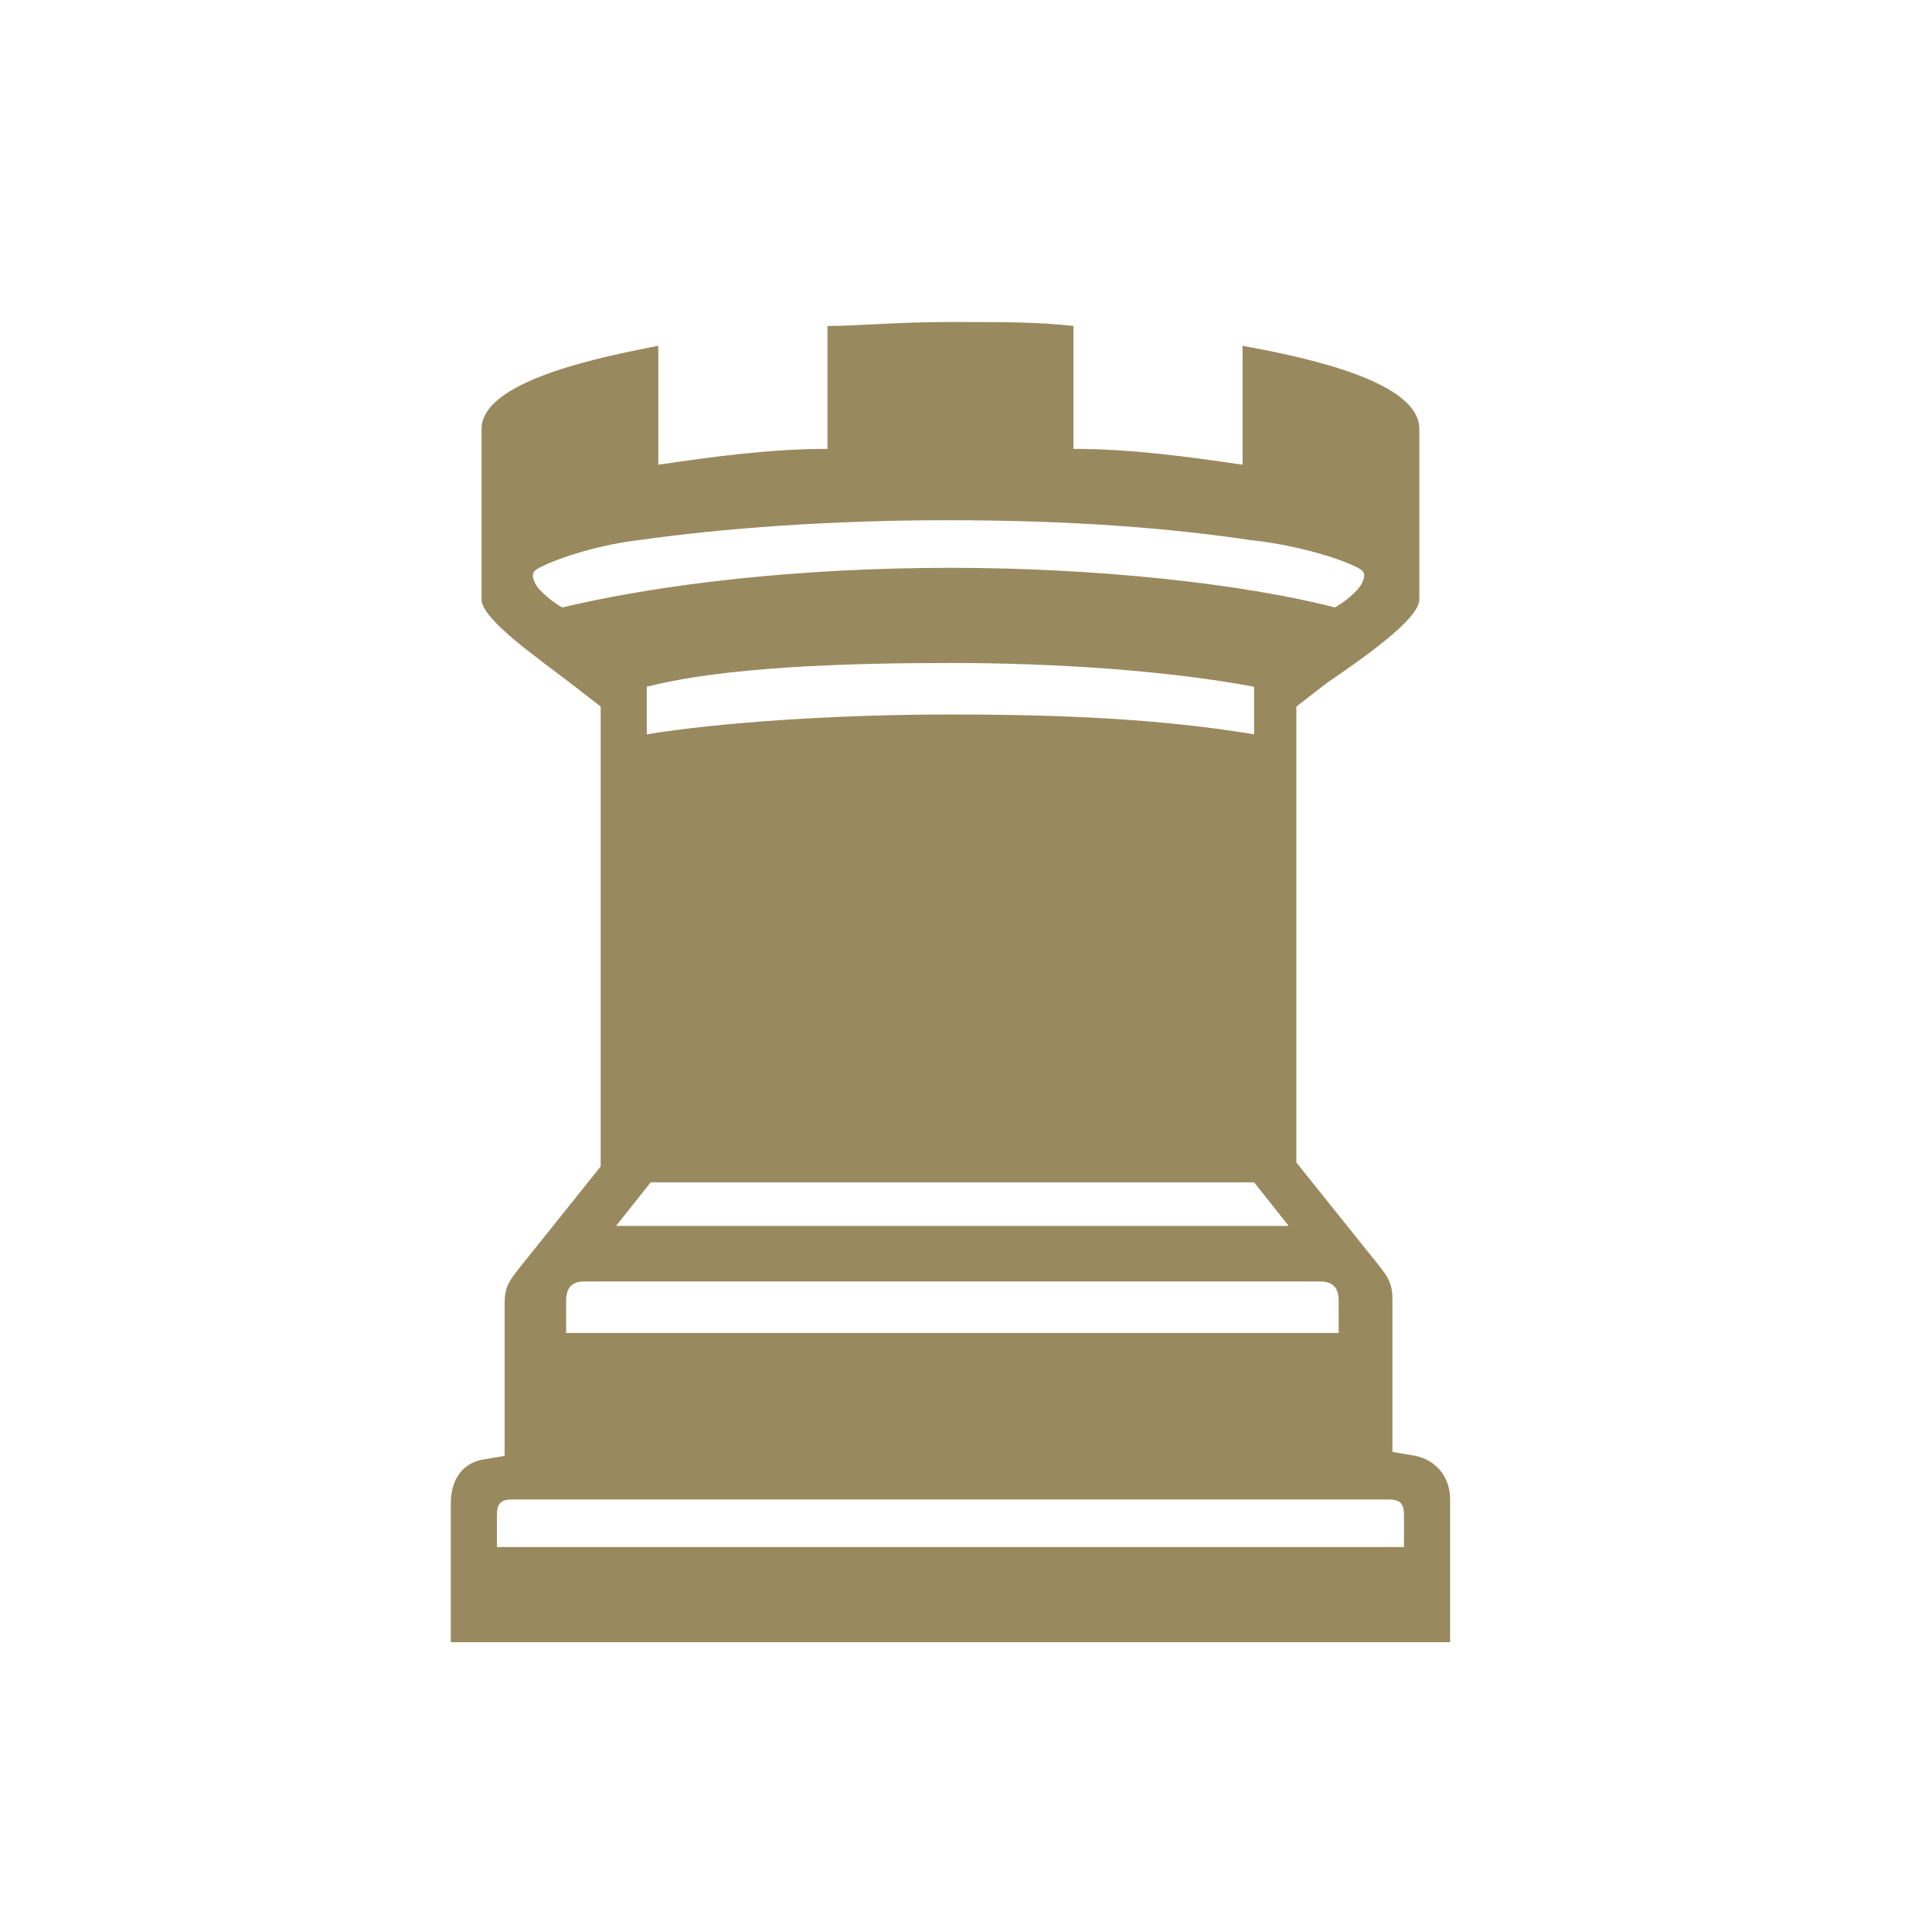 <svg width="60" height="60" fill="none" xmlns="http://www.w3.org/2000/svg"><path d="M41.215 21.204l-.955.739v14.16l2.268 2.83c.597.74.716.863.716 1.478v4.68l.717.122c.596.123 1.074.616 1.074 1.355V51H14v-4.31c0-.738.358-1.23.955-1.354l.716-.123v-4.678c0-.616.12-.74.716-1.478l2.268-2.832V21.943l-.955-.739c-.955-.739-2.745-1.97-2.745-2.585v-5.295c0-1.477 3.58-2.216 5.49-2.585v3.693c1.672-.246 3.462-.492 5.253-.492v-3.817c.955 0 2.148-.123 3.82-.123 1.67 0 2.745 0 3.82.123v3.817c1.79 0 3.58.246 5.251.492V10.74c2.03.37 5.49 1.108 5.49 2.585v5.295c0 .615-1.79 1.846-2.864 2.585zm1.91 25.364H15.91c-.358 0-.478.123-.478.492v.985h28.17v-.985c0-.37-.119-.492-.477-.492zM29.517 17.634c4.536 0 9.072.492 11.937 1.23.239-.122.716-.492.835-.738.12-.246.12-.37-.119-.492-.716-.37-2.148-.74-3.342-.862-2.507-.37-5.49-.616-9.43-.616-3.58 0-6.923.246-9.55.616-1.073.123-2.386.492-3.103.862-.238.123-.238.246-.119.492.12.246.597.616.836.739 3.103-.739 7.4-1.231 12.055-1.231zm-11.34 22.162c-.357 0-.596.123-.596.615v.985h23.992v-.985c0-.369-.12-.615-.597-.615H18.178zm2.03-3.078l-1.074 1.354h20.889l-1.075-1.354h-18.74zm18.74-13.913v-1.478c-2.626-.492-6.087-.738-9.43-.738-3.222 0-7.042.123-9.43.738v1.478c2.268-.37 5.85-.616 9.43-.616 3.343 0 6.446.123 9.43.616z" fill="#99895E"/></svg>